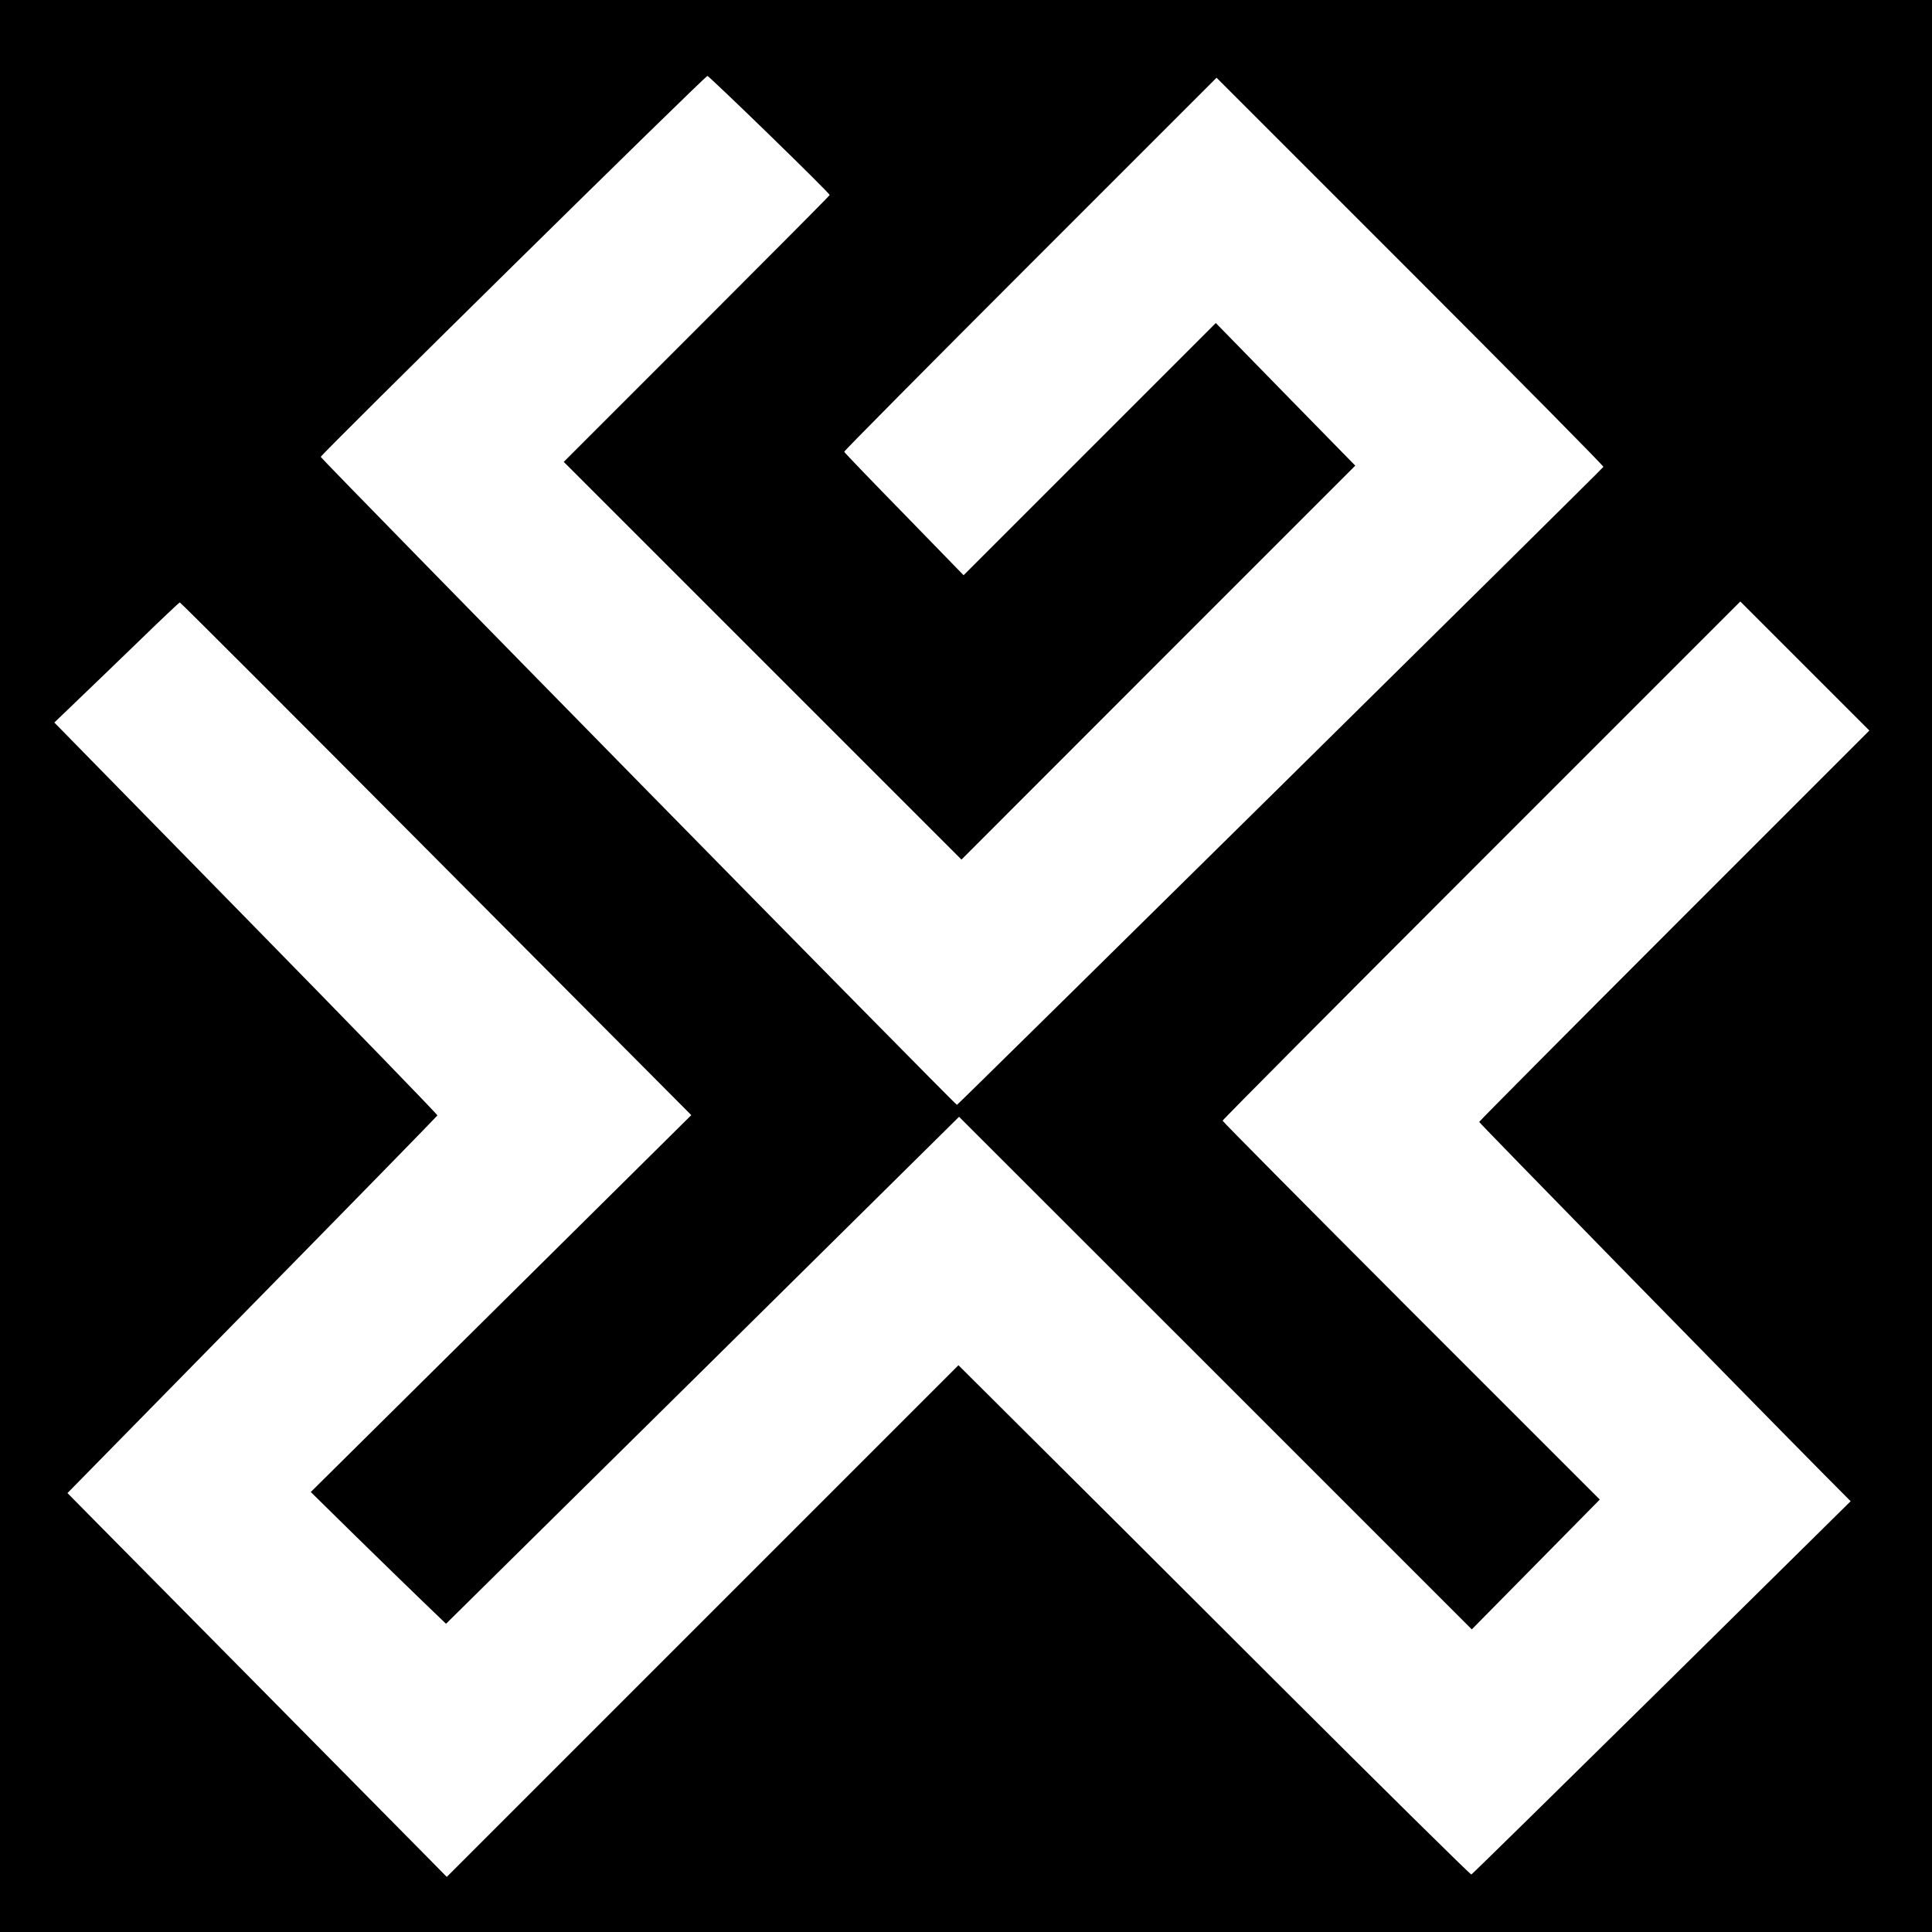 <?xml version="1.0" standalone="no"?>
<!DOCTYPE svg PUBLIC "-//W3C//DTD SVG 20010904//EN"
 "http://www.w3.org/TR/2001/REC-SVG-20010904/DTD/svg10.dtd">
<svg version="1.0" xmlns="http://www.w3.org/2000/svg"
 width="1280pt" height="1280pt" viewBox="0 0 1280 1280"
 preserveAspectRatio="xMidYMid meet">

<g transform="translate(0,1280) scale(0.1,-0.1)"
fill="#000000" stroke="none">
<path d="M0 6400 l0 -6400 6400 0 6400 0 0 6400 0 6400 -6400 0 -6400 0 0
-6400z m5099 5505 c220 -214 400 -393 398 -397 -1 -5 -398 -404 -882 -888
l-880 -880 1318 -1318 1317 -1317 1304 1305 1305 1305 -462 472 -462 473 -836
-836 -835 -835 -394 405 c-217 222 -396 408 -397 413 -2 4 553 564 1232 1243
l1235 1235 1284 -1284 c707 -707 1282 -1289 1279 -1294 -10 -17 -4276 -4227
-4283 -4227 -12 0 -4215 4281 -4215 4293 0 16 2548 2526 2562 2524 6 -1 191
-177 412 -392z m-2210 -4794 l1691 -1699 -1260 -1248 -1261 -1249 293 -288
c161 -158 363 -354 448 -436 l155 -149 1700 1679 1699 1680 1699 -1698 1698
-1698 424 430 424 430 -1250 1250 c-687 688 -1249 1255 -1249 1260 0 6 772
782 1715 1725 l1715 1715 427 -427 428 -428 -1293 -1293 c-710 -710 -1292
-1296 -1292 -1300 0 -7 1730 -1775 2287 -2338 l174 -175 -1251 -1235 c-689
-679 -1256 -1236 -1262 -1238 -6 -2 -578 563 -1272 1255 -693 693 -1456 1453
-1694 1689 l-432 430 -1695 -1695 -1695 -1695 -128 130 c-225 228 -2079 2104
-2235 2261 l-150 152 1224 1247 c673 685 1225 1250 1227 1255 2 5 -568 593
-1267 1306 l-1271 1297 152 146 c84 80 269 259 413 398 143 139 263 252 266
252 4 1 768 -763 1698 -1698z"/>
</g>
</svg>
